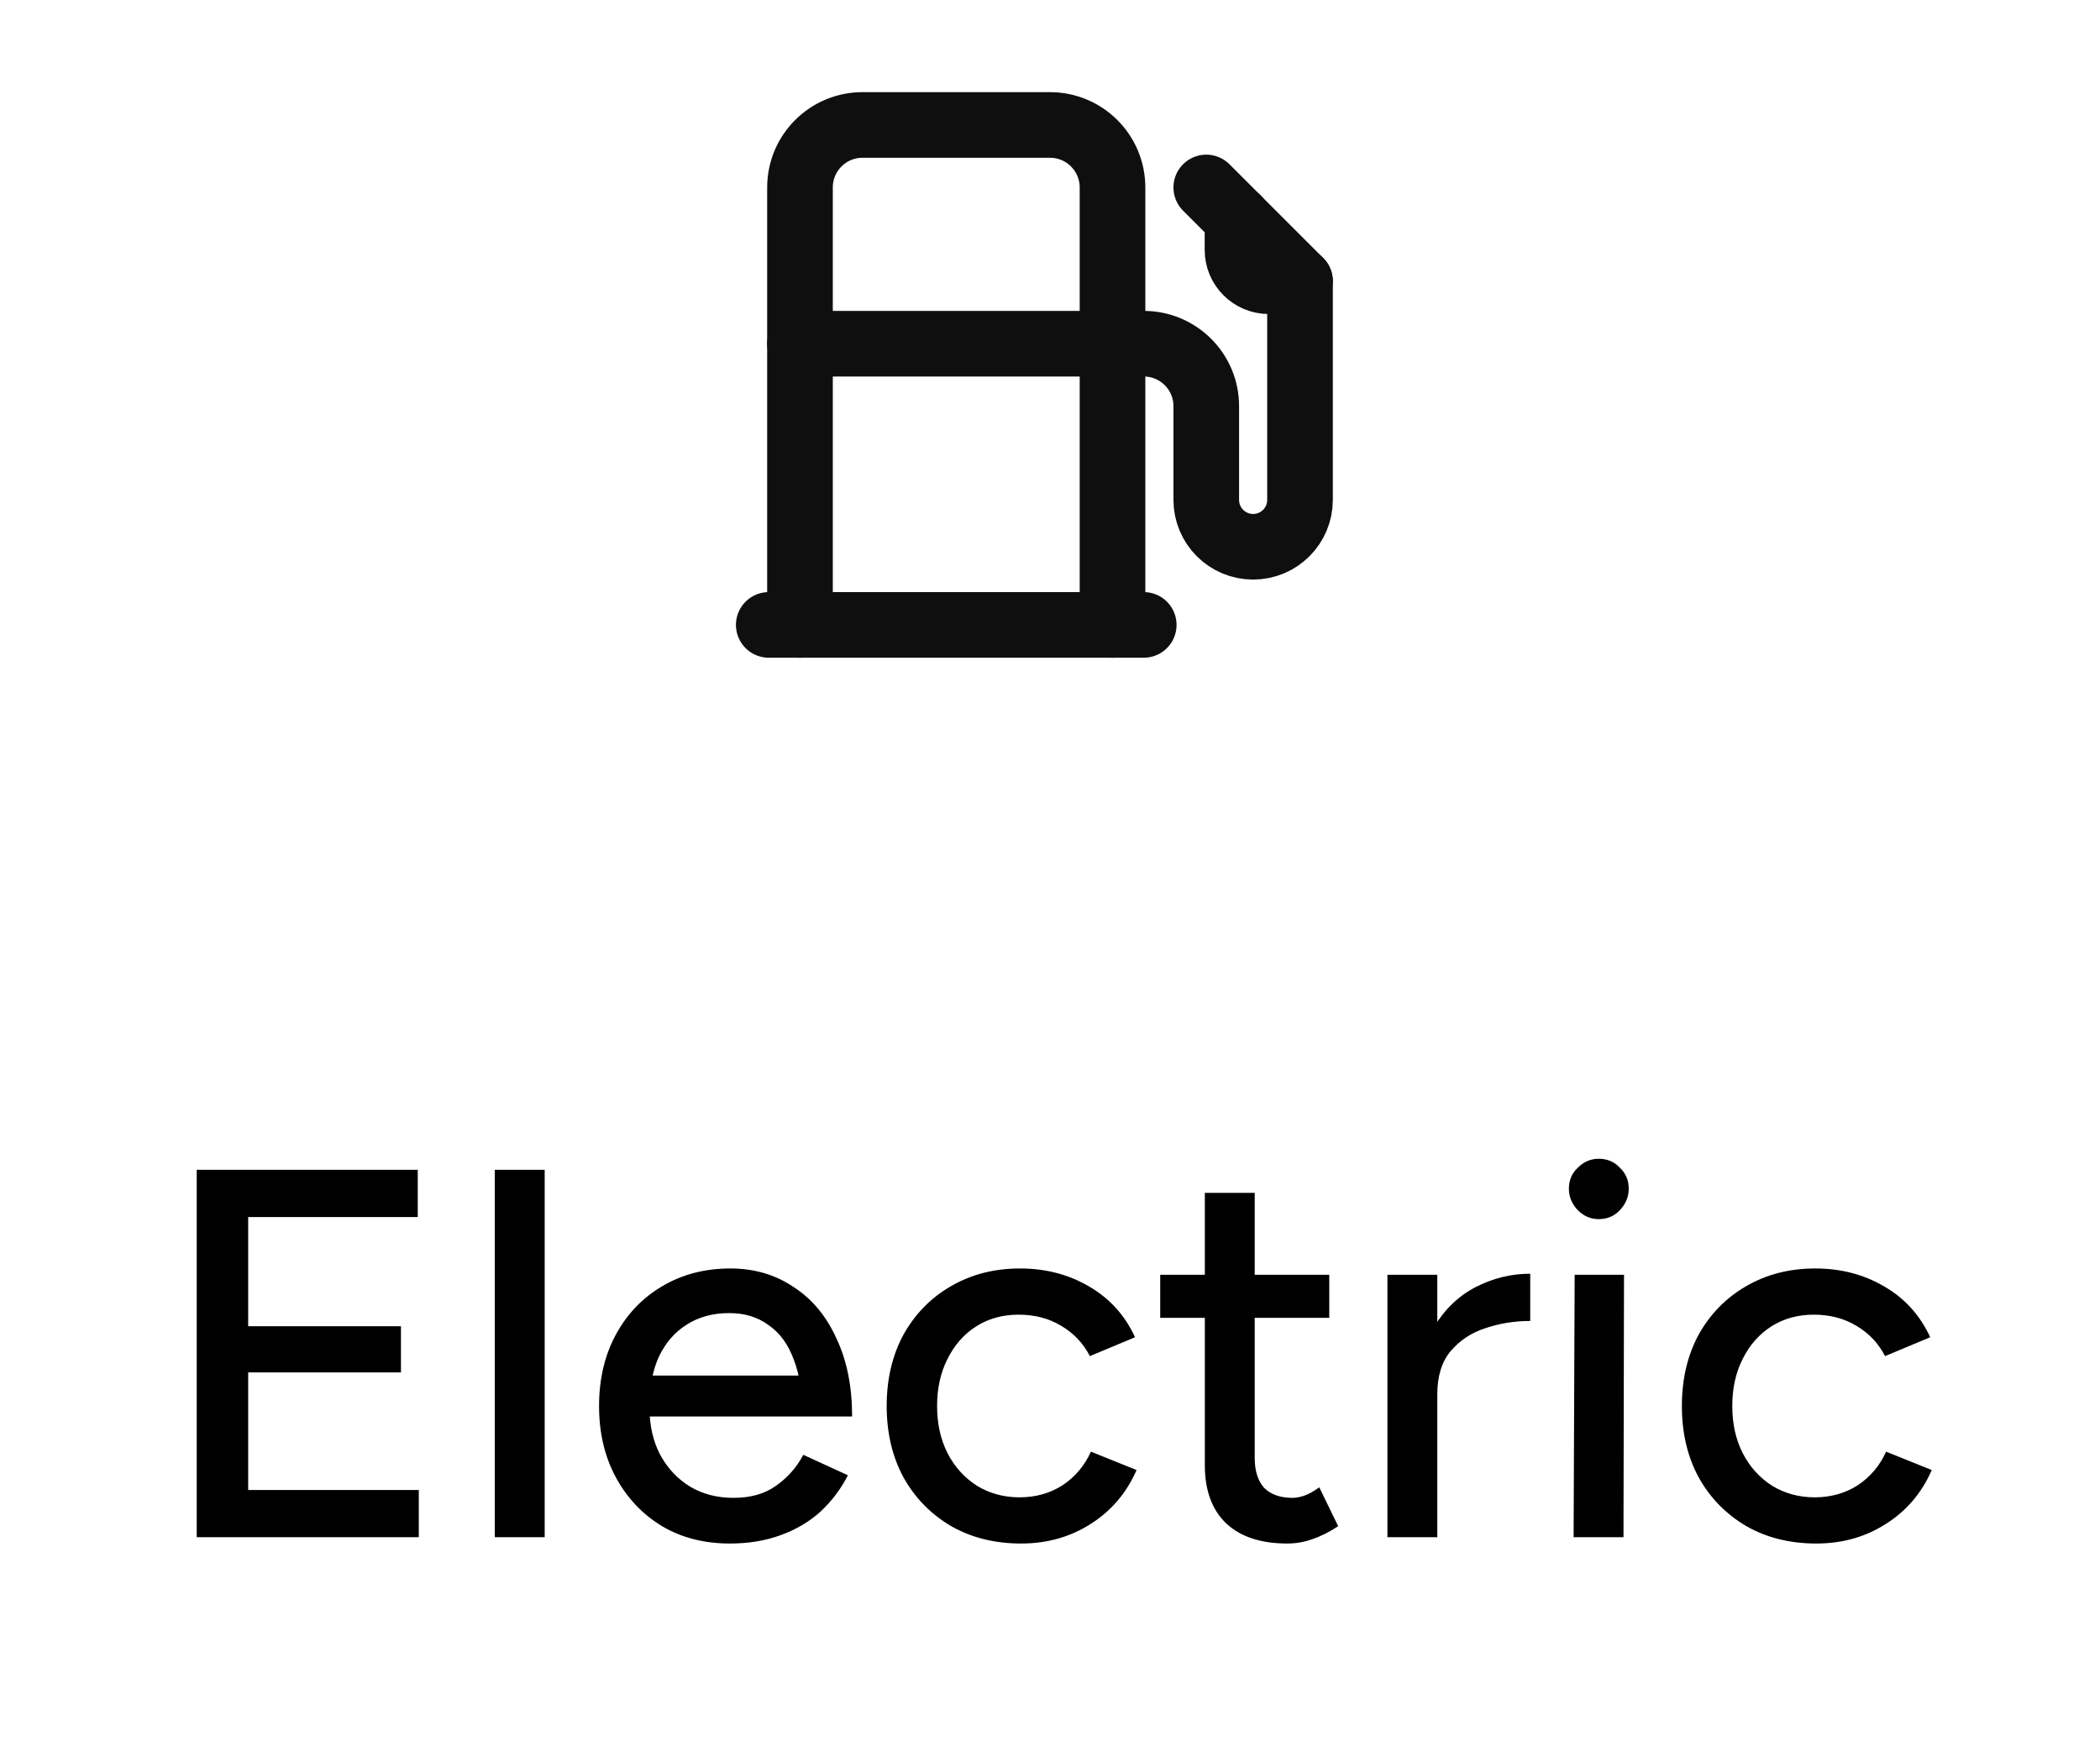 <svg width="56" height="47" viewBox="0 0 56 47" fill="none" xmlns="http://www.w3.org/2000/svg">
<path d="M29.667 9.167H30.5C31.421 9.167 32.167 9.913 32.167 10.833V13.333C32.167 14.024 32.726 14.583 33.417 14.583C34.107 14.583 34.667 14.024 34.667 13.333V7.5L32.167 5" stroke="#0F0F0F" stroke-width="1.75" stroke-linecap="round" stroke-linejoin="round"/>
<path d="M21.333 16.667V5C21.333 4.08 22.079 3.333 23 3.333H28C28.921 3.333 29.667 4.08 29.667 5V16.667" stroke="#0F0F0F" stroke-width="1.75" stroke-linecap="round" stroke-linejoin="round"/>
<path d="M20.5 16.667H30.5" stroke="#0F0F0F" stroke-width="1.75" stroke-linecap="round" stroke-linejoin="round"/>
<path d="M33 5.833V6.667C33 7.127 33.373 7.5 33.833 7.5H34.667" stroke="#0F0F0F" stroke-width="1.75" stroke-linecap="round" stroke-linejoin="round"/>
<path d="M21.333 9.167H29.667" stroke="#0F0F0F" stroke-width="1.75" stroke-linecap="round" stroke-linejoin="round"/>
<path d="M5.246 41V31.2H6.618V41H5.246ZM6.394 41V39.74H11.168V41H6.394ZM6.394 36.604V35.372H10.692V36.604H6.394ZM6.394 32.46V31.2H11.14V32.46H6.394ZM13.195 41V31.2H14.525V41H13.195ZM19.461 41.168C18.78 41.168 18.178 41.014 17.655 40.706C17.133 40.389 16.722 39.955 16.423 39.404C16.125 38.853 15.975 38.219 15.975 37.5C15.975 36.781 16.125 36.147 16.423 35.596C16.722 35.045 17.133 34.616 17.655 34.308C18.187 33.991 18.794 33.832 19.475 33.832C20.11 33.832 20.67 33.995 21.155 34.322C21.65 34.639 22.033 35.097 22.303 35.694C22.583 36.282 22.723 36.977 22.723 37.78H21.393C21.403 37.183 21.328 36.679 21.169 36.268C21.02 35.857 20.796 35.549 20.497 35.344C20.208 35.129 19.858 35.022 19.447 35.022C19.009 35.022 18.631 35.125 18.313 35.33C17.996 35.526 17.749 35.811 17.571 36.184C17.403 36.548 17.319 36.996 17.319 37.528C17.319 38.023 17.417 38.452 17.613 38.816C17.809 39.171 18.075 39.451 18.411 39.656C18.747 39.852 19.13 39.95 19.559 39.95C20.017 39.95 20.395 39.843 20.693 39.628C21.001 39.413 21.244 39.138 21.421 38.802L22.611 39.348C22.425 39.712 22.182 40.034 21.883 40.314C21.585 40.585 21.23 40.795 20.819 40.944C20.418 41.093 19.965 41.168 19.461 41.168ZM16.843 37.78L16.857 36.688H21.981V37.78H16.843ZM27.229 41.168C26.529 41.168 25.909 41.014 25.367 40.706C24.826 40.389 24.401 39.955 24.093 39.404C23.795 38.853 23.645 38.219 23.645 37.5C23.645 36.781 23.795 36.147 24.093 35.596C24.401 35.045 24.821 34.616 25.353 34.308C25.895 33.991 26.511 33.832 27.201 33.832C27.883 33.832 28.494 33.991 29.035 34.308C29.586 34.625 29.997 35.078 30.267 35.666L29.063 36.17C28.886 35.825 28.629 35.554 28.293 35.358C27.967 35.162 27.589 35.064 27.159 35.064C26.739 35.064 26.366 35.167 26.039 35.372C25.713 35.577 25.456 35.867 25.269 36.24C25.083 36.604 24.989 37.024 24.989 37.5C24.989 37.976 25.083 38.396 25.269 38.76C25.456 39.124 25.717 39.413 26.053 39.628C26.389 39.833 26.767 39.936 27.187 39.936C27.617 39.936 27.999 39.829 28.335 39.614C28.671 39.39 28.923 39.091 29.091 38.718L30.309 39.208C30.039 39.824 29.628 40.305 29.077 40.65C28.536 40.995 27.92 41.168 27.229 41.168ZM34.327 41.168C33.627 41.168 33.086 40.991 32.703 40.636C32.321 40.272 32.129 39.754 32.129 39.082V31.816H33.459V38.886C33.459 39.231 33.543 39.497 33.711 39.684C33.889 39.861 34.141 39.95 34.467 39.95C34.56 39.95 34.663 39.931 34.775 39.894C34.887 39.857 35.023 39.782 35.181 39.67L35.685 40.706C35.443 40.865 35.209 40.981 34.985 41.056C34.77 41.131 34.551 41.168 34.327 41.168ZM30.939 35.148V34H35.447V35.148H30.939ZM37.81 37.234C37.81 36.478 37.955 35.862 38.244 35.386C38.534 34.91 38.907 34.555 39.364 34.322C39.822 34.089 40.302 33.972 40.806 33.972V35.232C40.386 35.232 39.985 35.297 39.602 35.428C39.229 35.549 38.921 35.755 38.678 36.044C38.445 36.324 38.328 36.707 38.328 37.192L37.81 37.234ZM36.998 41V34H38.328V41H36.998ZM41.963 41L41.991 34H43.307L43.293 41H41.963ZM42.635 32.516C42.42 32.516 42.234 32.437 42.075 32.278C41.916 32.11 41.837 31.919 41.837 31.704C41.837 31.48 41.916 31.293 42.075 31.144C42.234 30.985 42.42 30.906 42.635 30.906C42.859 30.906 43.046 30.985 43.195 31.144C43.354 31.293 43.433 31.48 43.433 31.704C43.433 31.919 43.354 32.11 43.195 32.278C43.046 32.437 42.859 32.516 42.635 32.516ZM48.434 41.168C47.734 41.168 47.114 41.014 46.572 40.706C46.031 40.389 45.606 39.955 45.298 39.404C45 38.853 44.85 38.219 44.85 37.5C44.85 36.781 45 36.147 45.298 35.596C45.606 35.045 46.026 34.616 46.558 34.308C47.1 33.991 47.716 33.832 48.406 33.832C49.088 33.832 49.699 33.991 50.24 34.308C50.791 34.625 51.202 35.078 51.472 35.666L50.268 36.17C50.091 35.825 49.834 35.554 49.498 35.358C49.172 35.162 48.794 35.064 48.364 35.064C47.944 35.064 47.571 35.167 47.244 35.372C46.918 35.577 46.661 35.867 46.474 36.24C46.288 36.604 46.194 37.024 46.194 37.5C46.194 37.976 46.288 38.396 46.474 38.76C46.661 39.124 46.922 39.413 47.258 39.628C47.594 39.833 47.972 39.936 48.392 39.936C48.822 39.936 49.204 39.829 49.54 39.614C49.876 39.39 50.128 39.091 50.296 38.718L51.514 39.208C51.244 39.824 50.833 40.305 50.282 40.65C49.741 40.995 49.125 41.168 48.434 41.168Z" fill="black"/>
</svg>
